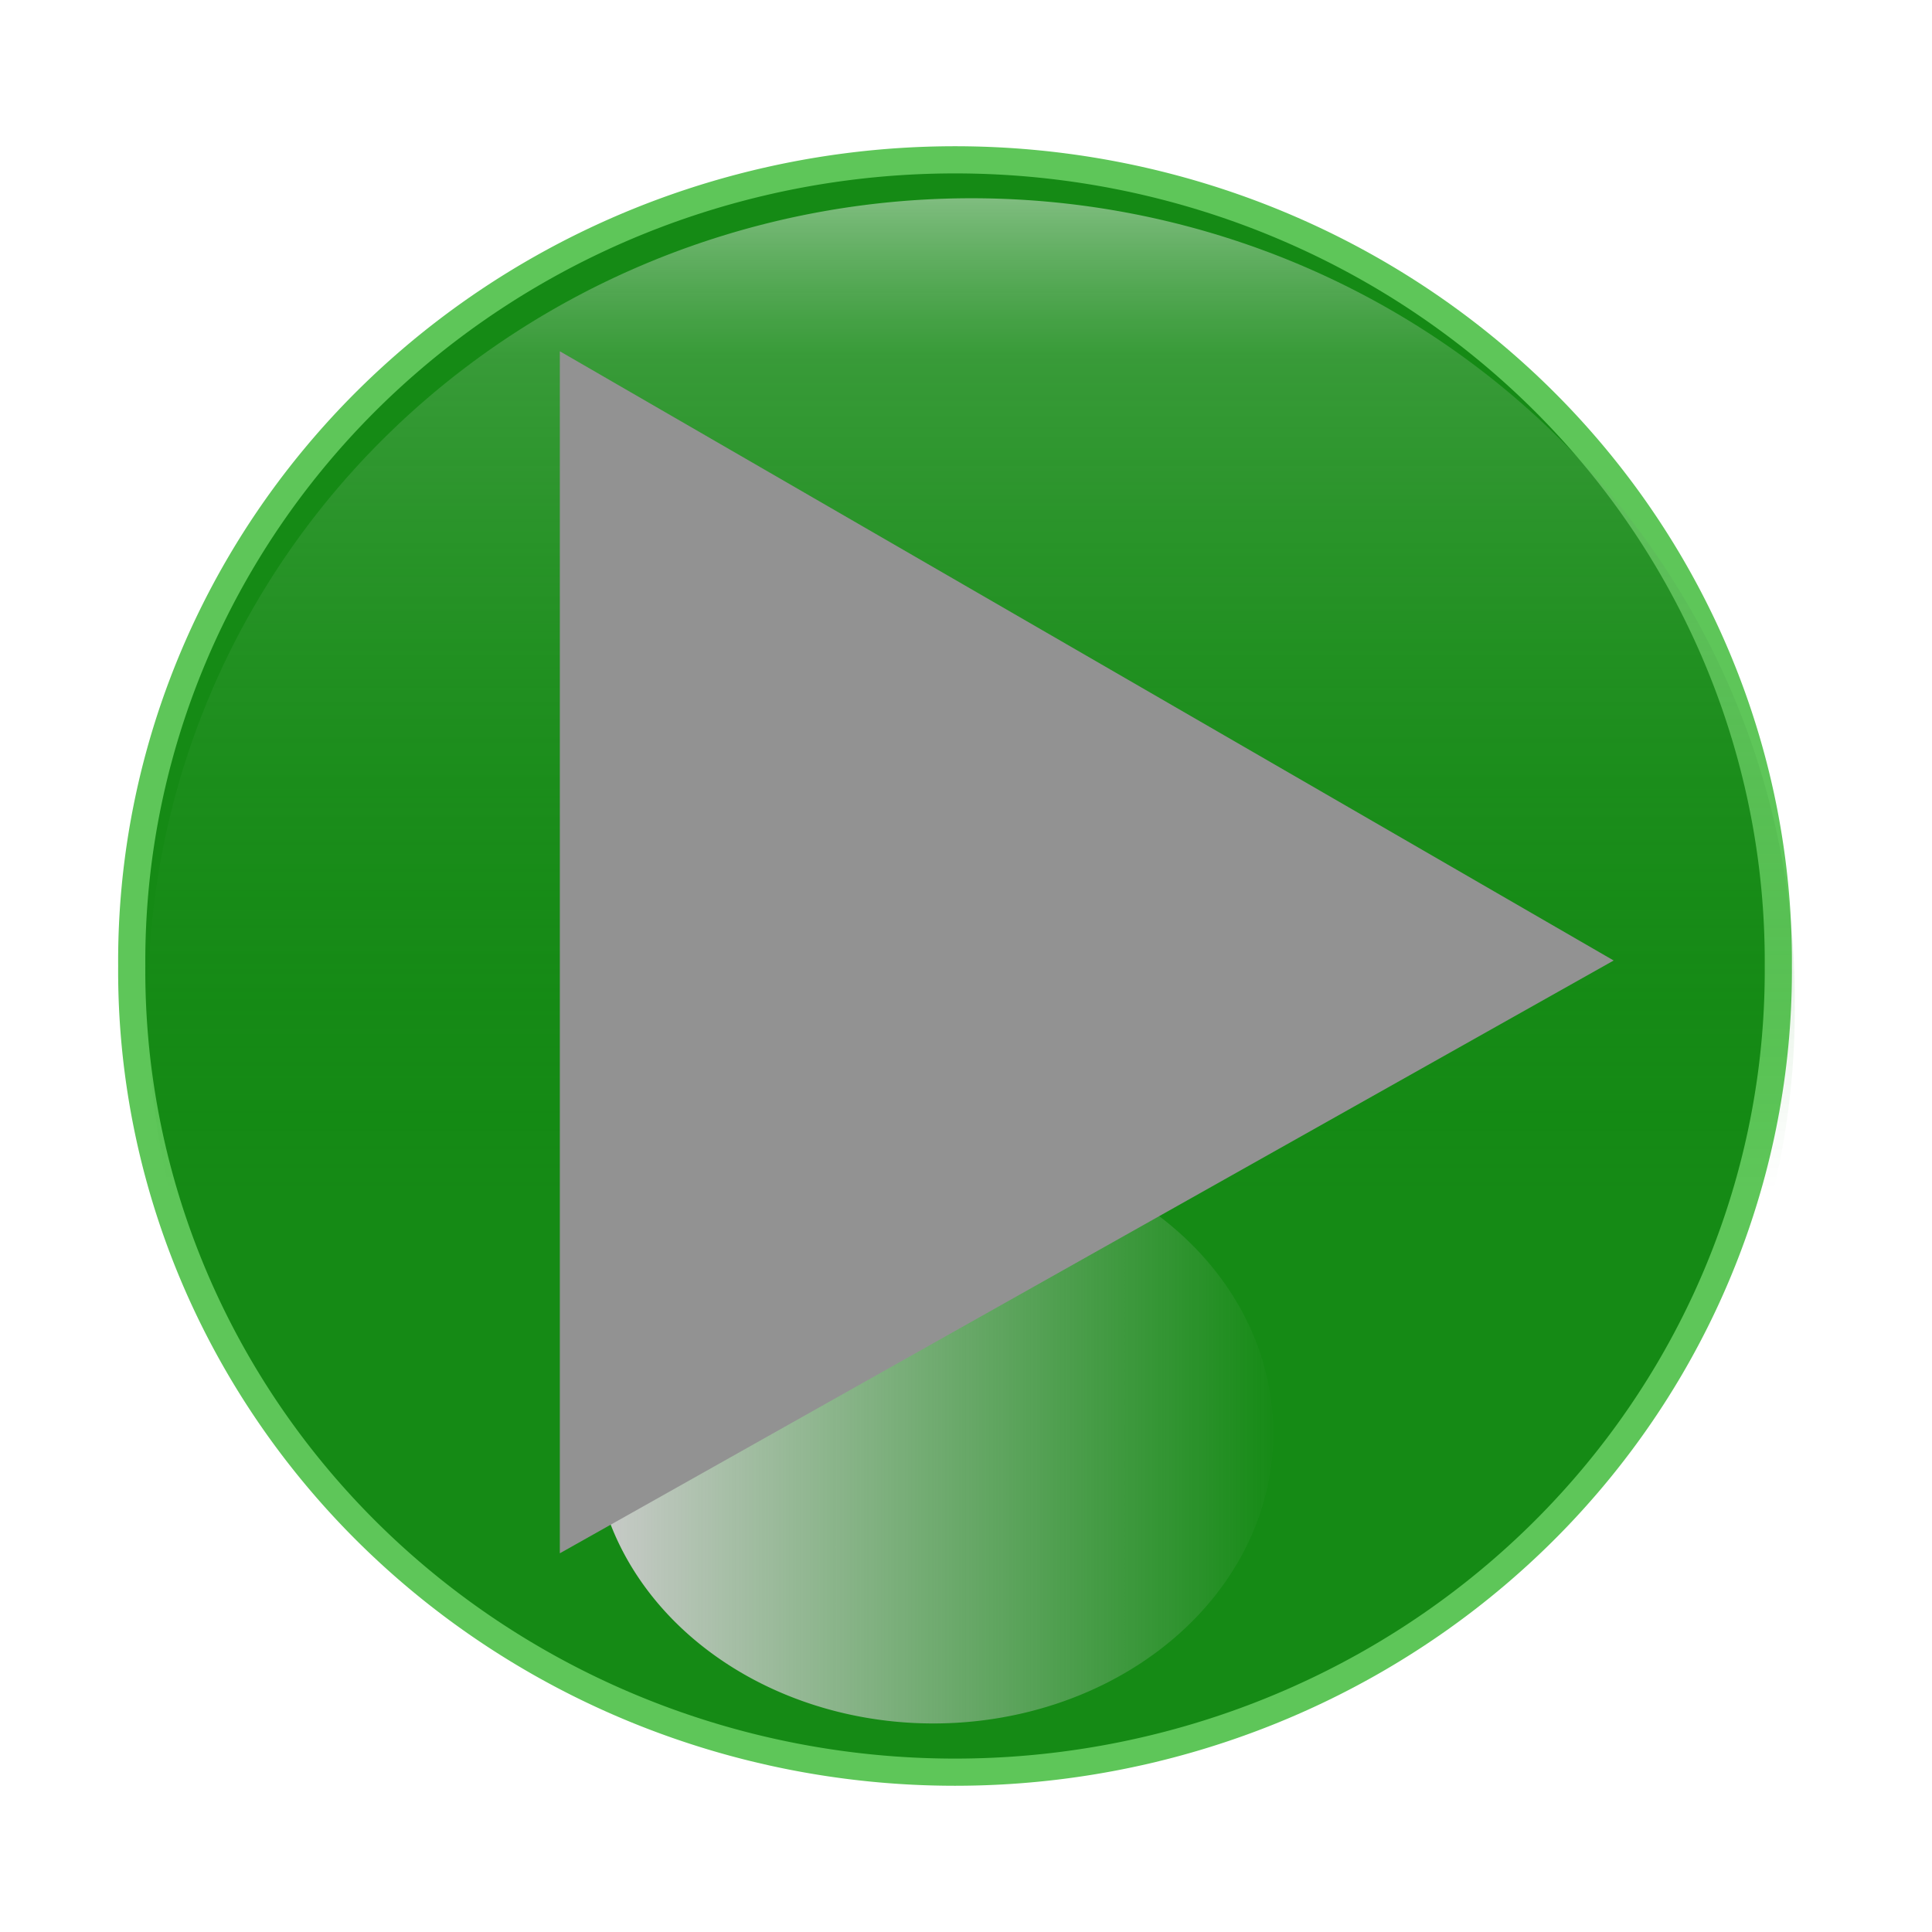 <?xml version="1.0" encoding="UTF-8" standalone="no"?>
<!-- Created with Inkscape (http://www.inkscape.org/) -->
<svg
   xmlns:dc="http://purl.org/dc/elements/1.1/"
   xmlns:cc="http://creativecommons.org/ns#"
   xmlns:rdf="http://www.w3.org/1999/02/22-rdf-syntax-ns#"
   xmlns:svg="http://www.w3.org/2000/svg"
   xmlns="http://www.w3.org/2000/svg"
   xmlns:xlink="http://www.w3.org/1999/xlink"
   xmlns:sodipodi="http://sodipodi.sourceforge.net/DTD/sodipodi-0.dtd"
   xmlns:inkscape="http://www.inkscape.org/namespaces/inkscape"
   width="64px"
   height="64px"
   id="svg5252"
   sodipodi:version="0.32"
   inkscape:version="0.46"
   sodipodi:docname="play.svg"
   inkscape:output_extension="org.inkscape.output.svg.inkscape"
   inkscape:export-filename="/home/giuseppe/Documents/Programmi/solar2.4.6/src/images/play.png"
   inkscape:export-xdpi="90"
   inkscape:export-ydpi="90">
  <defs
     id="defs5254">
    <linearGradient
       id="linearGradient6374">
      <stop
         style="stop-color:#eef2ee;stop-opacity:0.709;"
         offset="0"
         id="stop6376" />
      <stop
         id="stop6382"
         offset="0.223"
         style="stop-color:#77b977;stop-opacity:0.353;" />
      <stop
         style="stop-color:#008000;stop-opacity:0;"
         offset="1"
         id="stop6378" />
    </linearGradient>
    <linearGradient
       id="linearGradient5975">
      <stop
         style="stop-color:#e5ebe5;stop-opacity:1;"
         offset="0"
         id="stop5977" />
      <stop
         id="stop6243"
         offset="0.003"
         style="stop-color:#f5c1b0;stop-opacity:1" />
      <stop
         style="stop-color:#c7eac5;stop-opacity:0.329;"
         offset="0.375"
         id="stop6245" />
      <stop
         id="stop6151"
         offset="0.5"
         style="stop-color:#9ddc9a;stop-opacity:0.111;" />
      <stop
         style="stop-color:#58fa50;stop-opacity:0.055;"
         offset="0.75"
         id="stop6153" />
      <stop
         id="stop6155"
         offset="1"
         style="stop-color:#91eb8d;stop-opacity:0.027;" />
      <stop
         style="stop-color:#77d873;stop-opacity:0.012;"
         offset="1"
         id="stop6157" />
      <stop
         style="stop-color:#5ec659;stop-opacity:0;"
         offset="1"
         id="stop5979" />
    </linearGradient>
    <linearGradient
       inkscape:collect="always"
       id="linearGradient5845">
      <stop
         style="stop-color:#cccccc;stop-opacity:1;"
         offset="0"
         id="stop5847" />
      <stop
         style="stop-color:#cccccc;stop-opacity:0;"
         offset="1"
         id="stop5849" />
    </linearGradient>
    <linearGradient
       id="linearGradient5837">
      <stop
         style="stop-color:#17c717;stop-opacity:1;"
         offset="0"
         id="stop5839" />
      <stop
         id="stop5967"
         offset="0.043"
         style="stop-color:#c4f9c4;stop-opacity:0.498;" />
      <stop
         style="stop-color:#638563;stop-opacity:0.247;"
         offset="0.75"
         id="stop5969" />
      <stop
         style="stop-color:#021102;stop-opacity:0;"
         offset="1"
         id="stop5841" />
    </linearGradient>
    <linearGradient
       id="linearGradient5807">
      <stop
         style="stop-color:#f0faef;stop-opacity:1;"
         offset="0"
         id="stop5809" />
      <stop
         id="stop5817"
         offset="0.569"
         style="stop-color:#a7e0a4;stop-opacity:0.051;" />
      <stop
         style="stop-color:#82d37e;stop-opacity:0.024;"
         offset="0.784"
         id="stop5819" />
      <stop
         style="stop-color:#5ec659;stop-opacity:0;"
         offset="1"
         id="stop5811" />
    </linearGradient>
    <inkscape:perspective
       sodipodi:type="inkscape:persp3d"
       inkscape:vp_x="0 : 32 : 1"
       inkscape:vp_y="0 : 1000 : 0"
       inkscape:vp_z="64 : 32 : 1"
       inkscape:persp3d-origin="32 : 21.333333 : 1"
       id="perspective5260" />
    <linearGradient
       inkscape:collect="always"
       xlink:href="#linearGradient5807"
       id="linearGradient5815"
       x1="-59.636"
       y1="19"
       x2="-53.818"
       y2="-1"
       gradientUnits="userSpaceOnUse" />
    <linearGradient
       inkscape:collect="always"
       xlink:href="#linearGradient5807"
       id="linearGradient5833"
       x1="-33.455"
       y1="-6.636"
       x2="-18.182"
       y2="-32.909"
       gradientUnits="userSpaceOnUse" />
    <linearGradient
       inkscape:collect="always"
       xlink:href="#linearGradient5845"
       id="linearGradient5851"
       x1="-83.973"
       y1="-43.455"
       x2="1.791"
       y2="-43.455"
       gradientUnits="userSpaceOnUse" />
    <radialGradient
       inkscape:collect="always"
       xlink:href="#linearGradient5837"
       id="radialGradient5965"
       cx="-41.091"
       cy="-45.684"
       fx="-41.091"
       fy="-45.684"
       r="42.182"
       gradientTransform="matrix(1,0,0,0.978,0,-0.937)"
       gradientUnits="userSpaceOnUse" />
    <radialGradient
       inkscape:collect="always"
       xlink:href="#linearGradient5975"
       id="radialGradient5981"
       cx="3.273"
       cy="9.091"
       fx="3.273"
       fy="9.091"
       r="27.723"
       gradientTransform="matrix(3.045,-3.321,0.654,0.68,-12.641,13.773)"
       gradientUnits="userSpaceOnUse" />
    <filter
       inkscape:collect="always"
       id="filter6239"
       x="-0.146"
       width="1.292"
       y="-0.15"
       height="1.3">
      <feGaussianBlur
         inkscape:collect="always"
         stdDeviation="3.376"
         id="feGaussianBlur6241" />
    </filter>
    <filter
       inkscape:collect="always"
       id="filter6325"
       x="-0.315"
       width="1.631"
       y="-0.322"
       height="1.645">
      <feGaussianBlur
         inkscape:collect="always"
         stdDeviation="11.084"
         id="feGaussianBlur6327" />
    </filter>
    <linearGradient
       inkscape:collect="always"
       xlink:href="#linearGradient6374"
       id="linearGradient6380"
       x1="3.273"
       y1="-20.182"
       x2="3.273"
       y2="15.273"
       gradientUnits="userSpaceOnUse" />
  </defs>
  <sodipodi:namedview
     id="base"
     pagecolor="#ffffff"
     bordercolor="#666666"
     borderopacity="1.0"
     inkscape:pageopacity="0.0"
     inkscape:pageshadow="2"
     inkscape:zoom="1.375"
     inkscape:cx="-127.4441"
     inkscape:cy="120.90014"
     inkscape:current-layer="layer1"
     showgrid="true"
     inkscape:document-units="px"
     inkscape:grid-bbox="true"
     inkscape:snap-global="false"
     inkscape:window-width="1280"
     inkscape:window-height="932"
     inkscape:window-x="-5"
     inkscape:window-y="32">
    <inkscape:grid
       type="xygrid"
       id="grid5262"
       visible="true"
       enabled="true" />
  </sodipodi:namedview>
  <g
     id="layer1"
     inkscape:label="Layer 1"
     inkscape:groupmode="layer">
    <path
       sodipodi:type="arc"
       style="fill:#008000;fill-opacity:0.917;fill-rule:nonzero;stroke:#5ec659;stroke-width:0.9;stroke-linecap:round;stroke-linejoin:round;stroke-miterlimit:4;stroke-dasharray:none;stroke-opacity:1"
       id="path5803"
       sodipodi:cx="3.2727273"
       sodipodi:cy="9.090909"
       sodipodi:rx="27.272728"
       sodipodi:ry="26.545454"
       d="M 30.545,9.091 A 27.273,26.545 0 1 1 -24,9.091 A 27.273,26.545 0 1 1 30.545,9.091 z"
       transform="translate(28.364,22.909)" />
    <path
       sodipodi:type="arc"
       style="fill:url(#linearGradient5851);fill-opacity:1;fill-rule:nonzero;stroke:url(#radialGradient5965);stroke-width:0;stroke-linecap:round;stroke-linejoin:round;stroke-miterlimit:4;stroke-dasharray:none;stroke-opacity:1;filter:url(#filter6325)"
       id="path5835"
       sodipodi:cx="-41.090908"
       sodipodi:cy="-43.454544"
       sodipodi:rx="42.18182"
       sodipodi:ry="41.272728"
       d="M 1.091,-43.455 A 42.182,41.273 0 1 1 -83.273,-43.455 A 42.182,41.273 0 1 1 1.091,-43.455 z"
       transform="matrix(0.267,0,0,0.233,41.89,57.6)" />
    <path
       transform="translate(28.909,24.182)"
       d="M 30.545,9.091 A 27.273,26.545 0 1 1 -24,9.091 A 27.273,26.545 0 1 1 30.545,9.091 z"
       sodipodi:ry="26.545454"
       sodipodi:rx="27.272728"
       sodipodi:cy="9.090909"
       sodipodi:cx="3.2727273"
       id="path6372"
       style="fill:url(#linearGradient6380);fill-opacity:1;fill-rule:nonzero;stroke:#5ec659;stroke-width:0;stroke-linecap:round;stroke-linejoin:round;stroke-miterlimit:4;stroke-dasharray:none;stroke-opacity:1"
       sodipodi:type="arc" />
    <path
       style="fill:#929292;fill-opacity:1;fill-rule:evenodd;stroke:#000000;stroke-width:0;stroke-linecap:round;stroke-linejoin:round;stroke-miterlimit:4;stroke-dasharray:none;stroke-opacity:1"
       d="M 18.545,11.636 L 18.545,51.455 L 53.455,31.818 L 18.545,11.636 z"
       id="path6386" />
  </g>
</svg>
